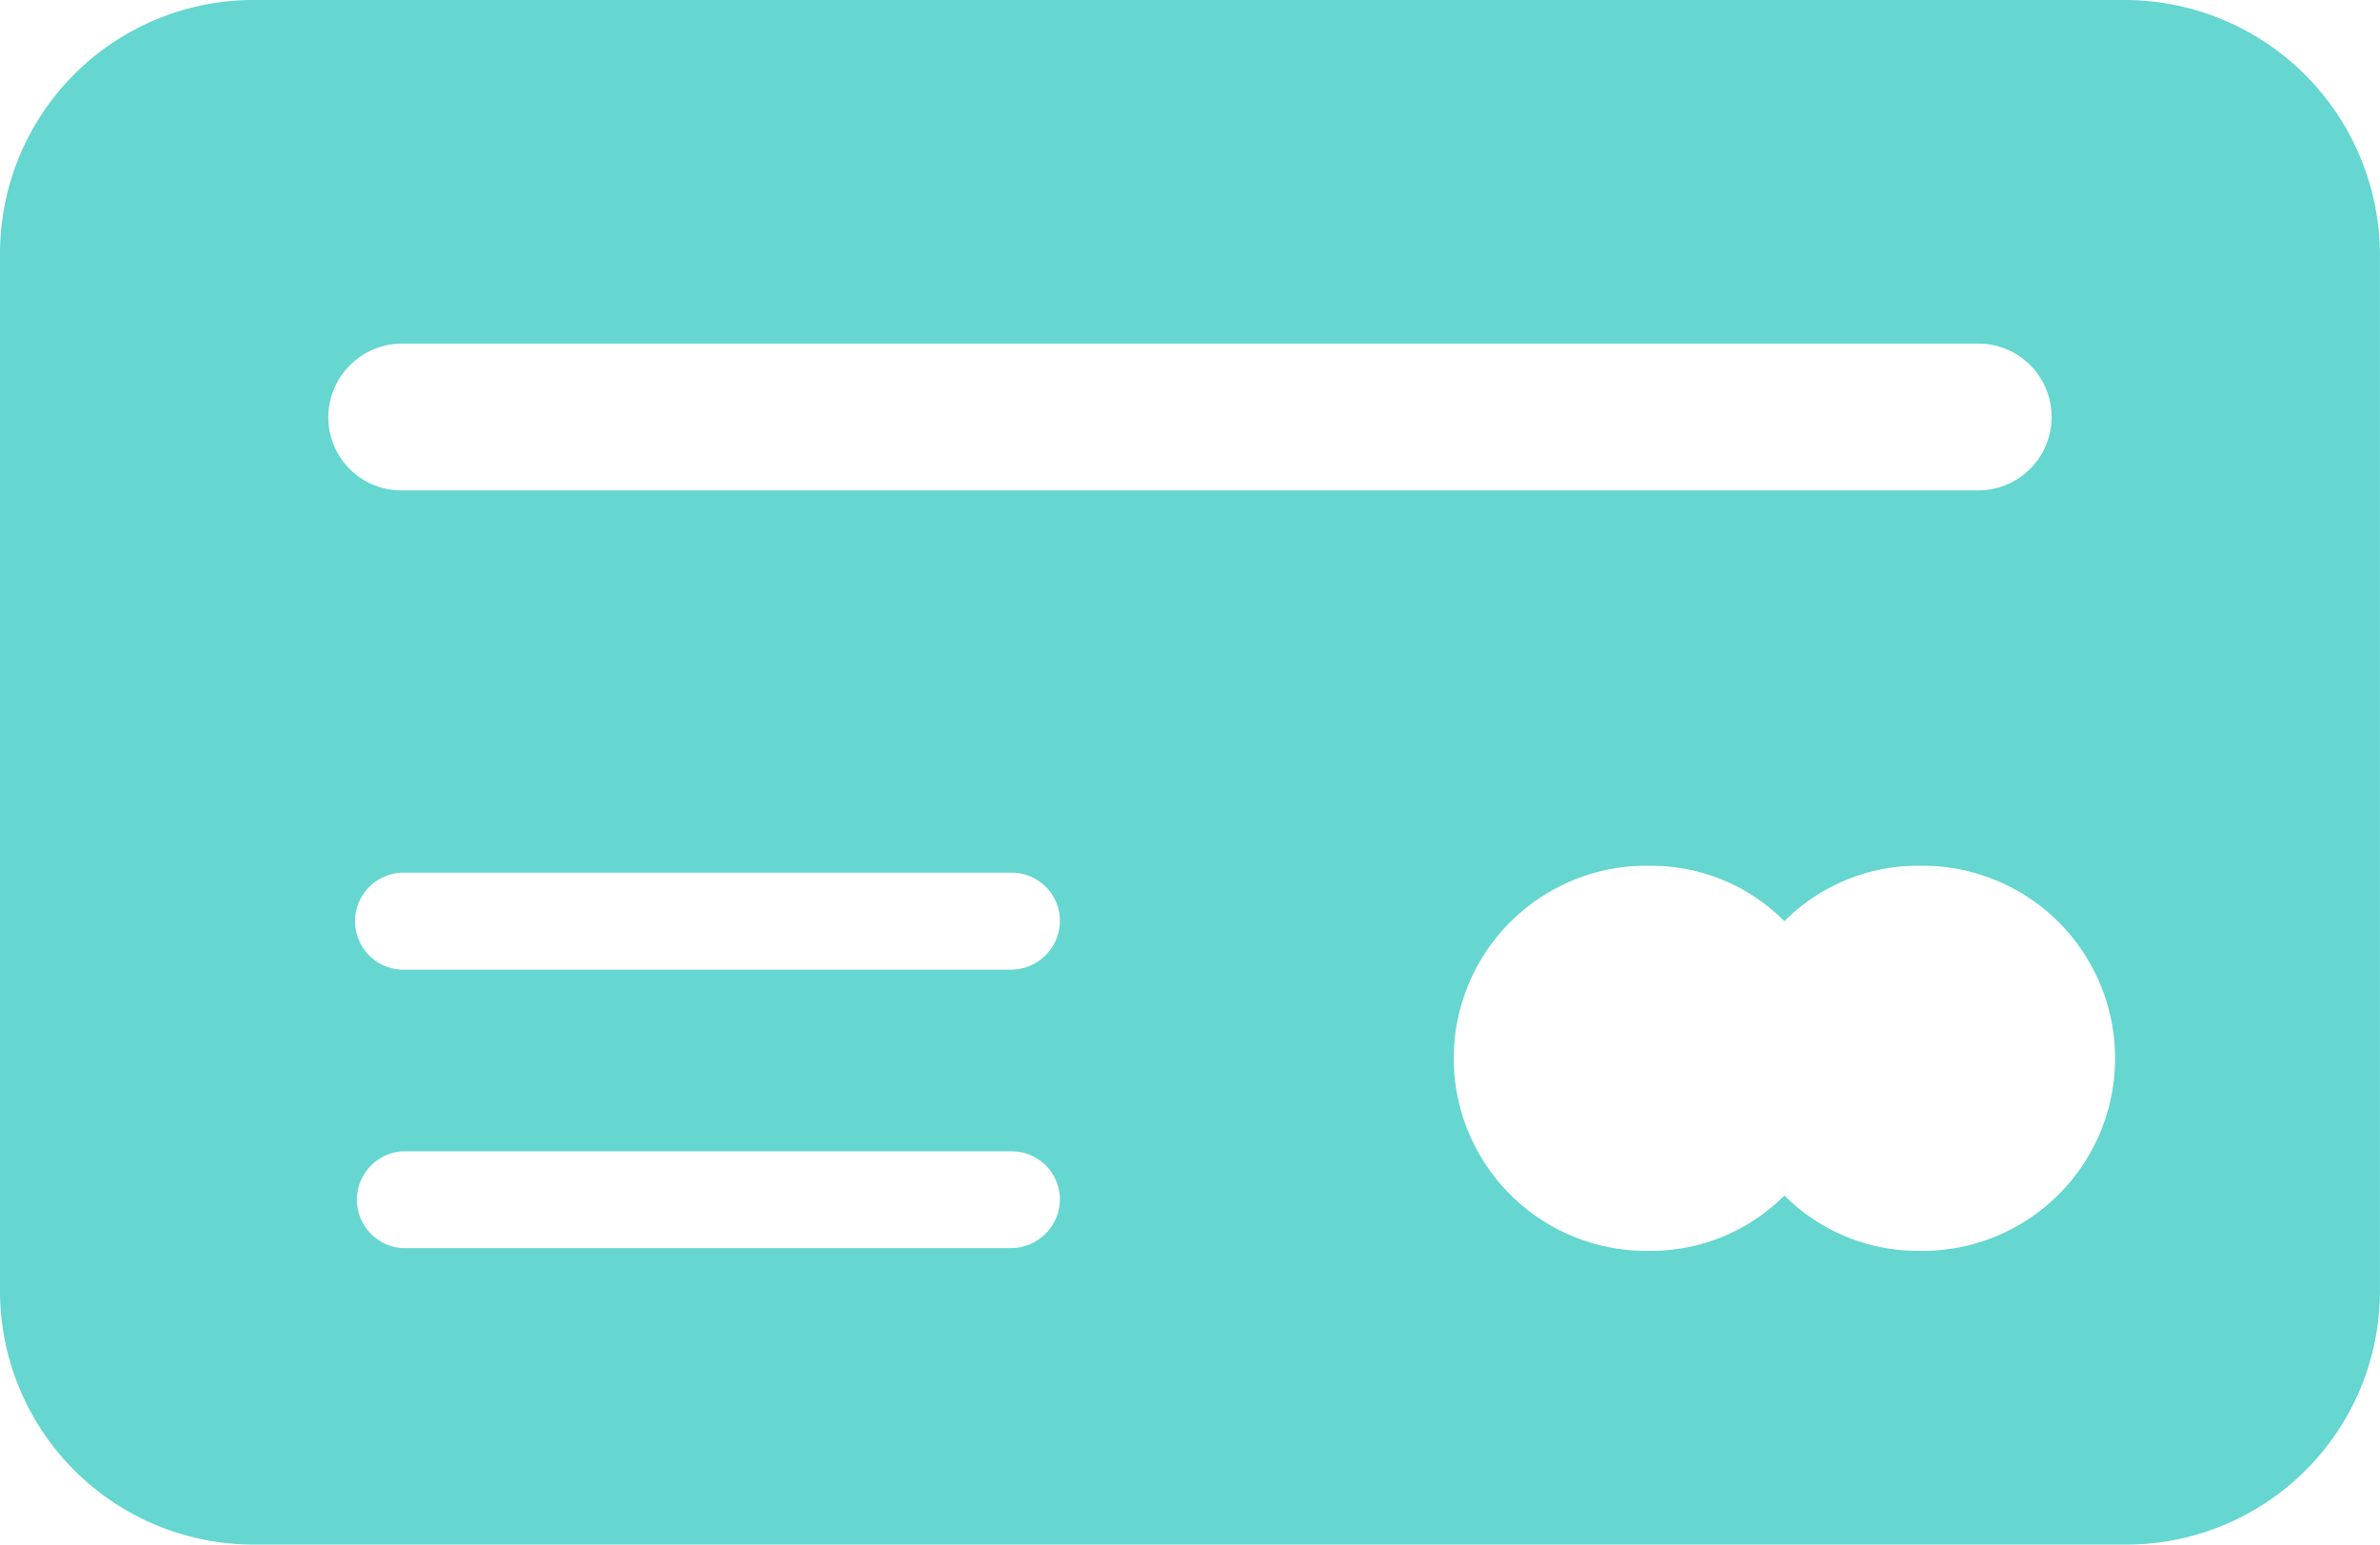 <svg xmlns="http://www.w3.org/2000/svg" width="33.651" height="21.84" viewBox="0 0 33.651 21.84">
  <path id="Trazado_4" data-name="Trazado 4" d="M30.066,4.72H3.584A3.586,3.586,0,0,0,0,8.3V22.975A3.586,3.586,0,0,0,3.584,26.56H30.066a3.586,3.586,0,0,0,3.584-3.584V8.3A3.612,3.612,0,0,0,30.066,4.72Zm-25.424,5.9A1.045,1.045,0,0,1,5.68,9.578H27.97a1.038,1.038,0,0,1,0,2.076H5.68A1.032,1.032,0,0,1,4.642,10.616ZM14.3,22.368H5.68A.686.686,0,0,1,5.68,21H14.3a.681.681,0,0,1,.686.686A.694.694,0,0,1,14.3,22.368Zm0-3.937H5.68a.686.686,0,0,1,0-1.371H14.3a.681.681,0,0,1,.686.686A.694.694,0,0,1,14.3,18.431Zm12.83,3.976a2.663,2.663,0,0,1-1.9-.783,2.663,2.663,0,0,1-1.9.783,2.723,2.723,0,1,1,0-5.445,2.663,2.663,0,0,1,1.9.783,2.663,2.663,0,0,1,1.9-.783,2.723,2.723,0,1,1,0,5.445Z" transform="translate(0 -4.72)" fill="#65d6d0"/>
</svg>

